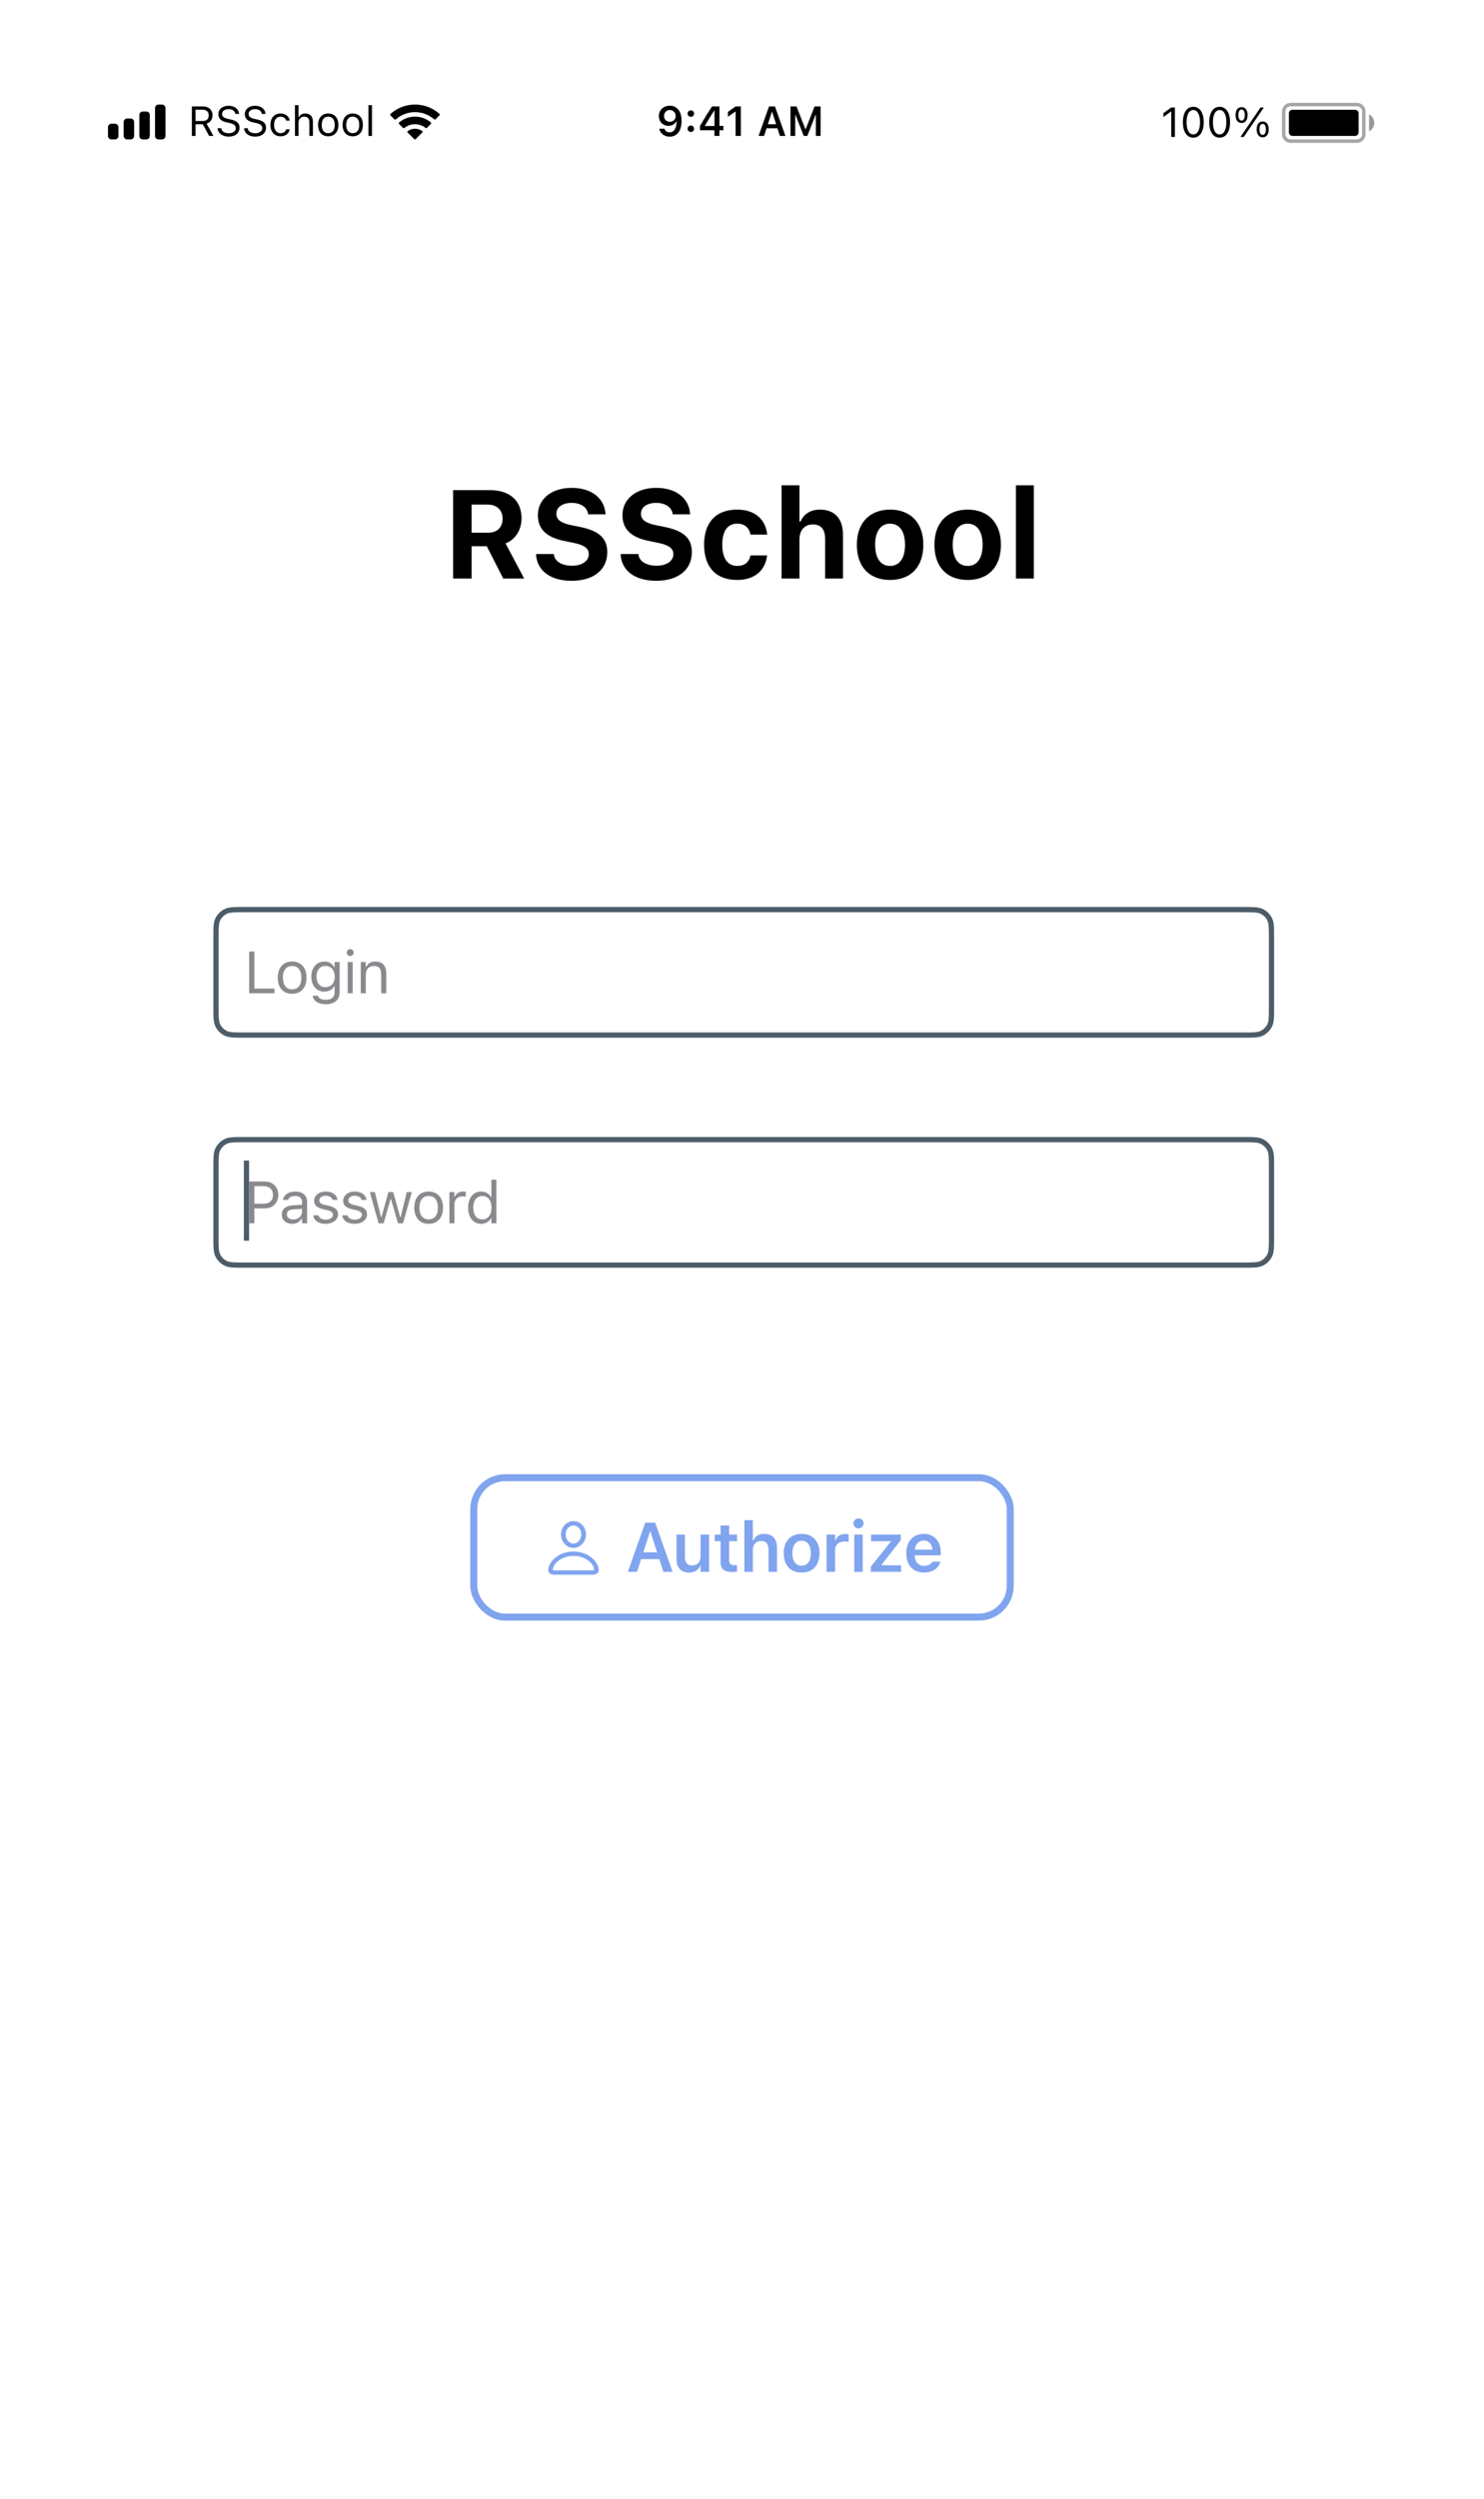 <svg width="426" height="717" viewBox="0 0 426 717" fill="none" xmlns="http://www.w3.org/2000/svg">
<g filter="url(#filter0_d)">
<rect width="375" height="667" transform="translate(26 25)" fill="white"/>
<path d="M192.279 30.334C190.445 30.334 189.139 31.588 189.139 33.305V33.316C189.139 34.922 190.275 36.105 191.898 36.105C193.059 36.105 193.797 35.514 194.107 34.846H194.225C194.225 34.91 194.219 34.975 194.219 35.039C194.154 36.656 193.586 37.969 192.244 37.969C191.5 37.969 190.979 37.582 190.756 36.99L190.738 36.932H189.25L189.262 36.996C189.531 38.291 190.691 39.211 192.244 39.211C194.371 39.211 195.654 37.523 195.654 34.676V34.664C195.654 31.617 194.084 30.334 192.279 30.334ZM192.273 34.945C191.312 34.945 190.615 34.242 190.615 33.264V33.252C190.615 32.309 191.359 31.564 192.291 31.564C193.229 31.564 193.961 32.32 193.961 33.287V33.299C193.961 34.254 193.229 34.945 192.273 34.945ZM198.314 33.522C198.854 33.522 199.246 33.111 199.246 32.596C199.246 32.074 198.854 31.67 198.314 31.67C197.781 31.67 197.383 32.074 197.383 32.596C197.383 33.111 197.781 33.522 198.314 33.522ZM198.314 37.869C198.854 37.869 199.246 37.465 199.246 36.943C199.246 36.422 198.854 36.018 198.314 36.018C197.781 36.018 197.383 36.422 197.383 36.943C197.383 37.465 197.781 37.869 198.314 37.869ZM205.076 39H206.523V37.377H207.66V36.129H206.523V30.545H204.385C203.236 32.291 202.035 34.236 200.939 36.141V37.377H205.076V39ZM202.346 36.164V36.076C203.166 34.641 204.145 33.076 205.012 31.752H205.1V36.164H202.346ZM211.164 39H212.676V30.545H211.17L208.961 32.098V33.522L211.064 32.033H211.164V39ZM217.756 39H219.338L220.041 36.815H223.17L223.879 39H225.461L222.461 30.545H220.756L217.756 39ZM221.559 32.115H221.658L222.795 35.648H220.422L221.559 32.115ZM226.914 39H228.279V32.988H228.379L230.723 39H231.754L234.098 32.988H234.203V39H235.562V30.545H233.828L231.291 37.049H231.191L228.648 30.545H226.914V39Z" fill="black"/>
<path opacity="0.35" fill-rule="evenodd" clip-rule="evenodd" d="M370.5 29.5H389.5C390.881 29.5 392 30.619 392 32V38.5C392 39.881 390.881 41 389.5 41H370.5C369.119 41 368 39.881 368 38.5V32C368 30.619 369.119 29.5 370.5 29.5ZM370.5 30.5C369.672 30.5 369 31.172 369 32V38.5C369 39.328 369.672 40 370.5 40H389.5C390.328 40 391 39.328 391 38.5V32C391 31.172 390.328 30.5 389.5 30.5H370.5Z" fill="black"/>
<path opacity="0.4" fill-rule="evenodd" clip-rule="evenodd" d="M393 32.8C393.89 33.255 394.5 34.181 394.5 35.25C394.5 36.319 393.89 37.245 393 37.7V32.8Z" fill="black"/>
<path fill-rule="evenodd" clip-rule="evenodd" d="M371 31.5H389C389.552 31.5 390 31.948 390 32.5V38C390 38.552 389.552 39 389 39H371C370.448 39 370 38.552 370 38V32.5C370 31.948 370.448 31.5 371 31.5Z" fill="black"/>
<path d="M336.219 39.3H337.273V30.845H336.225L333.975 32.462V33.575L336.125 32.017H336.219V39.3ZM342.547 39.499C344.416 39.499 345.541 37.794 345.541 35.075V35.064C345.541 32.345 344.416 30.646 342.547 30.646C340.678 30.646 339.564 32.345 339.564 35.064V35.075C339.564 37.794 340.678 39.499 342.547 39.499ZM342.547 38.579C341.334 38.579 340.625 37.232 340.625 35.075V35.064C340.625 32.907 341.334 31.572 342.547 31.572C343.76 31.572 344.48 32.907 344.48 35.064V35.075C344.48 37.232 343.76 38.579 342.547 38.579ZM350.105 39.499C351.975 39.499 353.1 37.794 353.1 35.075V35.064C353.1 32.345 351.975 30.646 350.105 30.646C348.236 30.646 347.123 32.345 347.123 35.064V35.075C347.123 37.794 348.236 39.499 350.105 39.499ZM350.105 38.579C348.893 38.579 348.184 37.232 348.184 35.075V35.064C348.184 32.907 348.893 31.572 350.105 31.572C351.318 31.572 352.039 32.907 352.039 35.064V35.075C352.039 37.232 351.318 38.579 350.105 38.579ZM356.41 35.292C357.488 35.292 358.145 34.413 358.145 33.013V33.007C358.145 31.607 357.488 30.734 356.41 30.734C355.332 30.734 354.682 31.607 354.682 33.007V33.013C354.682 34.413 355.332 35.292 356.41 35.292ZM357.043 39.3L362.797 30.845H361.848L356.094 39.3H357.043ZM356.41 34.595C355.83 34.595 355.496 34.003 355.496 33.013V33.007C355.496 32.017 355.83 31.431 356.41 31.431C356.99 31.431 357.33 32.017 357.33 33.007V33.013C357.33 34.003 356.99 34.595 356.41 34.595ZM362.469 39.411C363.547 39.411 364.203 38.532 364.203 37.132V37.126C364.203 35.726 363.547 34.853 362.469 34.853C361.391 34.853 360.74 35.726 360.74 37.126V37.132C360.74 38.532 361.391 39.411 362.469 39.411ZM362.469 38.714C361.889 38.714 361.555 38.122 361.555 37.132V37.126C361.555 36.136 361.889 35.55 362.469 35.55C363.049 35.55 363.389 36.136 363.389 37.126V37.132C363.389 38.122 363.049 38.714 362.469 38.714Z" fill="black"/>
<path fill-rule="evenodd" clip-rule="evenodd" d="M45.5 30H46.5C47.052 30 47.5 30.448 47.5 31V39C47.5 39.552 47.052 40 46.5 40H45.5C44.948 40 44.5 39.552 44.5 39V31C44.5 30.448 44.948 30 45.5 30Z" fill="black"/>
<path d="M42 32H41C40.448 32 40 32.448 40 33V39C40 39.552 40.448 40 41 40H42C42.552 40 43 39.552 43 39V33C43 32.448 42.552 32 42 32Z" fill="black"/>
<path d="M36.5 34H37.5C38.052 34 38.5 34.448 38.5 35V39C38.5 39.552 38.052 40 37.5 40H36.5C35.948 40 35.5 39.552 35.5 39V35C35.5 34.448 35.948 34 36.5 34Z" fill="black"/>
<path d="M32 35.5H33C33.552 35.5 34 35.948 34 36.5V39C34 39.552 33.552 40 33 40H32C31.448 40 31 39.552 31 39V36.5C31 35.948 31.448 35.5 32 35.5Z" fill="black"/>
<path d="M55.078 39H56.133V35.654H58.213L60.023 39H61.26L59.303 35.49C60.363 35.156 61.002 34.242 61.002 33.07V33.059C61.002 31.541 59.935 30.545 58.307 30.545H55.078V39ZM56.133 34.717V31.482H58.166C59.256 31.482 59.912 32.086 59.912 33.094V33.105C59.912 34.137 59.297 34.717 58.213 34.717H56.133ZM65.639 39.199C67.526 39.199 68.763 38.215 68.763 36.633V36.627C68.763 35.408 68.065 34.699 66.302 34.307L65.364 34.096C64.216 33.844 63.753 33.387 63.753 32.713V32.707C63.753 31.822 64.567 31.324 65.622 31.318C66.723 31.312 67.427 31.863 67.544 32.607L67.555 32.684H68.61L68.604 32.602C68.516 31.342 67.339 30.346 65.651 30.346C63.905 30.346 62.681 31.336 62.675 32.736V32.742C62.675 33.967 63.407 34.746 65.1 35.121L66.038 35.326C67.198 35.584 67.684 36.065 67.684 36.768V36.773C67.684 37.635 66.847 38.227 65.698 38.227C64.479 38.227 63.6 37.693 63.524 36.85L63.518 36.785H62.464L62.469 36.85C62.593 38.227 63.788 39.199 65.639 39.199ZM73.242 39.199C75.129 39.199 76.365 38.215 76.365 36.633V36.627C76.365 35.408 75.668 34.699 73.904 34.307L72.966 34.096C71.818 33.844 71.355 33.387 71.355 32.713V32.707C71.355 31.822 72.169 31.324 73.224 31.318C74.326 31.312 75.029 31.863 75.146 32.607L75.158 32.684H76.213L76.207 32.602C76.119 31.342 74.941 30.346 73.254 30.346C71.507 30.346 70.283 31.336 70.277 32.736V32.742C70.277 33.967 71.009 34.746 72.703 35.121L73.64 35.326C74.8 35.584 75.287 36.065 75.287 36.768V36.773C75.287 37.635 74.449 38.227 73.3 38.227C72.082 38.227 71.203 37.693 71.127 36.85L71.121 36.785H70.066L70.072 36.85C70.195 38.227 71.39 39.199 73.242 39.199ZM80.528 39.111C82.045 39.111 82.895 38.297 83.153 37.154L83.165 37.09L82.157 37.096L82.145 37.131C81.91 37.834 81.371 38.209 80.522 38.209C79.397 38.209 78.67 37.277 78.67 35.824V35.812C78.67 34.389 79.385 33.475 80.522 33.475C81.43 33.475 81.993 33.978 82.151 34.6L82.157 34.617H83.17L83.165 34.582C82.977 33.457 82.057 32.572 80.522 32.572C78.752 32.572 77.627 33.85 77.627 35.812V35.824C77.627 37.828 78.758 39.111 80.528 39.111ZM84.667 39H85.687V35.262C85.687 34.154 86.325 33.475 87.333 33.475C88.341 33.475 88.81 34.02 88.81 35.156V39H89.829V34.91C89.829 33.41 89.038 32.572 87.62 32.572C86.689 32.572 86.097 32.965 85.781 33.633H85.687V30.176H84.667V39ZM94.221 39.111C96.019 39.111 97.133 37.869 97.133 35.848V35.836C97.133 33.809 96.019 32.572 94.221 32.572C92.422 32.572 91.309 33.809 91.309 35.836V35.848C91.309 37.869 92.422 39.111 94.221 39.111ZM94.221 38.209C93.025 38.209 92.352 37.336 92.352 35.848V35.836C92.352 34.342 93.025 33.475 94.221 33.475C95.416 33.475 96.09 34.342 96.09 35.836V35.848C96.09 37.336 95.416 38.209 94.221 38.209ZM101.261 39.111C103.059 39.111 104.173 37.869 104.173 35.848V35.836C104.173 33.809 103.059 32.572 101.261 32.572C99.462 32.572 98.348 33.809 98.348 35.836V35.848C98.348 37.869 99.462 39.111 101.261 39.111ZM101.261 38.209C100.065 38.209 99.391 37.336 99.391 35.848V35.836C99.391 34.342 100.065 33.475 101.261 33.475C102.456 33.475 103.13 34.342 103.13 35.836V35.848C103.13 37.336 102.456 38.209 101.261 38.209ZM105.763 39H106.783V30.176H105.763V39Z" fill="black"/>
<path fill-rule="evenodd" clip-rule="evenodd" d="M125.983 32.523C124.072 30.891 121.657 30 119.133 30C116.601 30 114.18 30.896 112.266 32.537L112.104 32.676C111.972 32.789 111.965 32.989 112.087 33.112L113.214 34.236C113.324 34.345 113.498 34.352 113.617 34.253L113.756 34.135C115.263 32.869 117.155 32.18 119.133 32.18C121.104 32.18 122.989 32.865 124.494 34.123L124.634 34.239C124.752 34.339 124.926 34.331 125.036 34.222L126.163 33.098C126.285 32.976 126.278 32.775 126.146 32.662L125.983 32.523ZM119.133 33.47C120.724 33.47 122.251 33.998 123.495 34.975L123.671 35.113C123.811 35.223 123.824 35.431 123.697 35.556L122.567 36.684C122.462 36.788 122.297 36.8 122.178 36.712L122.04 36.61C121.2 35.985 120.186 35.65 119.133 35.65C118.073 35.65 117.053 35.989 116.21 36.621L116.072 36.724C115.954 36.813 115.787 36.802 115.683 36.697L114.552 35.57C114.426 35.444 114.438 35.237 114.578 35.127L114.753 34.989C116 34.003 117.534 33.47 119.133 33.47ZM119.133 36.94C119.772 36.94 120.394 37.108 120.941 37.428L121.163 37.558C121.331 37.656 121.361 37.887 121.223 38.024L119.329 39.913C119.212 40.029 119.024 40.029 118.907 39.913L117.026 38.036C116.888 37.899 116.917 37.67 117.084 37.571L117.303 37.441C117.856 37.112 118.485 36.94 119.133 36.94Z" fill="black"/>
<path d="M130.076 166H135.385V156.719H139.727L144.455 166H150.467L145.123 155.928C148.023 154.785 149.711 151.99 149.711 148.738V148.703C149.711 143.711 146.406 140.635 140.641 140.635H130.076V166ZM135.385 152.852V144.783H139.99C142.645 144.783 144.279 146.365 144.279 148.809V148.844C144.279 151.34 142.715 152.852 140.061 152.852H135.385ZM164.093 166.65C170.421 166.65 174.323 163.469 174.323 158.441V158.424C174.323 154.469 171.985 152.324 166.624 151.217L163.934 150.672C160.946 150.057 159.716 149.072 159.716 147.42V147.402C159.716 145.504 161.456 144.309 164.075 144.291C166.747 144.291 168.505 145.557 168.804 147.367L168.839 147.578H173.831L173.813 147.35C173.479 143.113 169.999 139.984 164.075 139.984C158.45 139.984 154.407 143.096 154.407 147.807V147.824C154.407 151.674 156.675 154.135 161.948 155.207L164.62 155.752C167.766 156.402 169.014 157.334 169.014 159.004V159.021C169.014 160.973 167.063 162.326 164.233 162.326C161.263 162.326 159.206 161.043 159.013 159.145L158.995 158.969H153.88L153.897 159.25C154.196 163.75 158.028 166.65 164.093 166.65ZM188.371 166.65C194.699 166.65 198.601 163.469 198.601 158.441V158.424C198.601 154.469 196.263 152.324 190.902 151.217L188.213 150.672C185.224 150.057 183.994 149.072 183.994 147.42V147.402C183.994 145.504 185.734 144.309 188.353 144.291C191.025 144.291 192.783 145.557 193.082 147.367L193.117 147.578H198.109L198.091 147.35C197.757 143.113 194.277 139.984 188.353 139.984C182.728 139.984 178.685 143.096 178.685 147.807V147.824C178.685 151.674 180.953 154.135 186.226 155.207L188.898 155.752C192.045 156.402 193.293 157.334 193.293 159.004V159.021C193.293 160.973 191.341 162.326 188.511 162.326C185.541 162.326 183.484 161.043 183.291 159.145L183.273 158.969H178.158L178.175 159.25C178.474 163.75 182.306 166.65 188.371 166.65ZM211.594 166.404C216.639 166.404 219.662 163.697 220.19 159.479L220.207 159.373H215.461L215.426 159.443C214.969 161.377 213.721 162.379 211.612 162.379C208.87 162.379 207.34 160.217 207.34 156.297V156.262C207.34 152.395 208.852 150.25 211.612 150.25C213.809 150.25 215.092 151.48 215.426 153.361L215.444 153.396H220.225V153.344C219.768 149.02 216.727 146.225 211.594 146.225C205.53 146.225 202.12 149.898 202.12 156.262V156.297C202.12 162.73 205.547 166.404 211.594 166.404ZM224.359 166H229.491V154.803C229.491 152.184 230.933 150.479 233.306 150.479C235.732 150.479 236.857 151.92 236.857 154.645V166H241.989V153.484C241.989 148.861 239.669 146.225 235.363 146.225C232.603 146.225 230.687 147.543 229.808 149.635H229.491V139.246H224.359V166ZM255.51 166.404C261.469 166.404 265.055 162.643 265.055 156.332V156.297C265.055 150.039 261.416 146.225 255.51 146.225C249.604 146.225 245.965 150.057 245.965 156.297V156.332C245.965 162.625 249.551 166.404 255.51 166.404ZM255.51 162.379C252.768 162.379 251.221 160.146 251.221 156.332V156.297C251.221 152.518 252.785 150.25 255.51 150.25C258.217 150.25 259.799 152.518 259.799 156.297V156.332C259.799 160.146 258.234 162.379 255.51 162.379ZM277.784 166.404C283.743 166.404 287.329 162.643 287.329 156.332V156.297C287.329 150.039 283.69 146.225 277.784 146.225C271.878 146.225 268.239 150.057 268.239 156.297V156.332C268.239 162.625 271.825 166.404 277.784 166.404ZM277.784 162.379C275.042 162.379 273.495 160.146 273.495 156.332V156.297C273.495 152.518 275.059 150.25 277.784 150.25C280.491 150.25 282.073 152.518 282.073 156.297V156.332C282.073 160.146 280.509 162.379 277.784 162.379ZM291.638 166H296.771V139.246H291.638V166Z" fill="black"/>
<path d="M71.527 351H73.022V346.725H76.043C78.293 346.725 79.886 345.14 79.886 342.865V342.849C79.886 340.574 78.293 339.022 76.043 339.022H71.527V351ZM75.661 340.35C77.371 340.35 78.359 341.288 78.359 342.865V342.882C78.359 344.459 77.371 345.397 75.661 345.397H73.022V340.35H75.661ZM83.869 351.158C85.073 351.158 86.011 350.635 86.575 349.68H86.708V351H88.153V344.874C88.153 343.015 86.932 341.894 84.749 341.894C82.84 341.894 81.479 342.84 81.246 344.243L81.238 344.293H82.682L82.691 344.268C82.923 343.571 83.629 343.172 84.699 343.172C86.036 343.172 86.708 343.77 86.708 344.874V345.688L84.143 345.845C82.06 345.97 80.881 346.891 80.881 348.485V348.501C80.881 350.128 82.168 351.158 83.869 351.158ZM82.359 348.468V348.452C82.359 347.563 82.956 347.082 84.318 346.999L86.708 346.85V347.663C86.708 348.941 85.637 349.904 84.168 349.904C83.131 349.904 82.359 349.373 82.359 348.468ZM93.456 351.158C95.489 351.158 97.041 350.054 97.041 348.46V348.443C97.041 347.165 96.228 346.435 94.543 346.028L93.165 345.696C92.111 345.438 91.662 345.057 91.662 344.451V344.434C91.662 343.646 92.443 343.098 93.505 343.098C94.584 343.098 95.282 343.587 95.473 344.293H96.892C96.693 342.832 95.39 341.894 93.514 341.894C91.613 341.894 90.185 343.015 90.185 344.5V344.509C90.185 345.795 90.94 346.526 92.617 346.924L94.003 347.256C95.107 347.522 95.564 347.945 95.564 348.551V348.568C95.564 349.381 94.709 349.954 93.505 349.954C92.36 349.954 91.646 349.464 91.405 348.717H89.928C90.094 350.195 91.463 351.158 93.456 351.158ZM101.78 351.158C103.814 351.158 105.366 350.054 105.366 348.46V348.443C105.366 347.165 104.552 346.435 102.867 346.028L101.489 345.696C100.435 345.438 99.987 345.057 99.987 344.451V344.434C99.987 343.646 100.767 343.098 101.83 343.098C102.909 343.098 103.606 343.587 103.797 344.293H105.216C105.017 342.832 103.714 341.894 101.838 341.894C99.937 341.894 98.509 343.015 98.509 344.5V344.509C98.509 345.795 99.265 346.526 100.942 346.924L102.328 347.256C103.432 347.522 103.888 347.945 103.888 348.551V348.568C103.888 349.381 103.033 349.954 101.83 349.954C100.684 349.954 99.97 349.464 99.73 348.717H98.252C98.418 350.195 99.788 351.158 101.78 351.158ZM108.677 351H110.121L112.113 344.077H112.246L114.246 351H115.699L118.206 342.052H116.77L115.01 349.207H114.877L112.877 342.052H111.507L109.507 349.207H109.374L107.614 342.052H106.17L108.677 351ZM123.052 351.158C125.601 351.158 127.178 349.398 127.178 346.534V346.518C127.178 343.646 125.601 341.894 123.052 341.894C120.504 341.894 118.927 343.646 118.927 346.518V346.534C118.927 349.398 120.504 351.158 123.052 351.158ZM123.052 349.879C121.359 349.879 120.404 348.643 120.404 346.534V346.518C120.404 344.401 121.359 343.172 123.052 343.172C124.746 343.172 125.7 344.401 125.7 346.518V346.534C125.7 348.643 124.746 349.879 123.052 349.879ZM129.011 351H130.455V345.455C130.455 344.144 131.435 343.272 132.813 343.272C133.128 343.272 133.402 343.305 133.701 343.355V341.952C133.56 341.927 133.253 341.894 132.979 341.894C131.767 341.894 130.928 342.442 130.588 343.38H130.455V342.052H129.011V351ZM138.132 351.158C139.377 351.158 140.373 350.568 140.921 349.572H141.054V351H142.498V338.499H141.054V343.463H140.921C140.432 342.508 139.361 341.894 138.132 341.894C135.858 341.894 134.38 343.712 134.38 346.518V346.534C134.38 349.323 135.866 351.158 138.132 351.158ZM138.464 349.879C136.829 349.879 135.858 348.618 135.858 346.534V346.518C135.858 344.434 136.829 343.172 138.464 343.172C140.091 343.172 141.087 344.451 141.087 346.518V346.534C141.087 348.601 140.091 349.879 138.464 349.879Z" fill="#3C3C43" fill-opacity="0.6"/>
<path d="M64.73 362.455L64.39 363.123L64.73 362.455ZM62.545 360.27L61.877 360.61L62.545 360.27ZM364.455 360.27L363.787 359.929L364.455 360.27ZM362.27 362.455L362.61 363.123L362.27 362.455ZM362.27 327.545L362.61 326.877L362.27 327.545ZM364.455 329.73L363.787 330.071L364.455 329.73ZM64.73 327.545L65.07 328.213L64.73 327.545ZM70 327.75H357V326.25H70V327.75ZM364.25 335V355H365.75V335H364.25ZM357 362.25H70V363.75H357V362.25ZM62.75 355V335H61.25V355H62.75ZM70 362.25C68.588 362.25 67.573 362.249 66.777 362.184C65.99 362.12 65.482 361.996 65.07 361.787L64.39 363.123C65.048 363.459 65.775 363.607 66.655 363.679C67.526 363.751 68.612 363.75 70 363.75V362.25ZM61.25 355C61.25 356.388 61.249 357.474 61.321 358.345C61.392 359.225 61.541 359.952 61.877 360.61L63.213 359.929C63.004 359.518 62.88 359.01 62.816 358.223C62.751 357.427 62.75 356.413 62.75 355H61.25ZM65.07 361.787C64.271 361.379 63.621 360.729 63.213 359.929L61.877 360.61C62.428 361.692 63.308 362.572 64.39 363.123L65.07 361.787ZM364.25 355C364.25 356.413 364.249 357.427 364.184 358.223C364.12 359.01 363.996 359.518 363.787 359.929L365.123 360.61C365.459 359.952 365.607 359.225 365.679 358.345C365.751 357.474 365.75 356.388 365.75 355H364.25ZM357 363.75C358.388 363.75 359.474 363.751 360.345 363.679C361.225 363.607 361.952 363.459 362.61 363.123L361.929 361.787C361.518 361.996 361.01 362.12 360.223 362.184C359.427 362.249 358.413 362.25 357 362.25V363.75ZM363.787 359.929C363.379 360.729 362.729 361.379 361.929 361.787L362.61 363.123C363.692 362.572 364.572 361.692 365.123 360.61L363.787 359.929ZM357 327.75C358.413 327.75 359.427 327.751 360.223 327.816C361.01 327.88 361.518 328.004 361.929 328.213L362.61 326.877C361.952 326.541 361.225 326.393 360.345 326.321C359.474 326.249 358.388 326.25 357 326.25V327.75ZM365.75 335C365.75 333.612 365.751 332.526 365.679 331.655C365.607 330.775 365.459 330.048 365.123 329.39L363.787 330.071C363.996 330.482 364.12 330.99 364.184 331.777C364.249 332.573 364.25 333.587 364.25 335H365.75ZM361.929 328.213C362.729 328.621 363.379 329.271 363.787 330.071L365.123 329.39C364.572 328.308 363.692 327.428 362.61 326.877L361.929 328.213ZM70 326.25C68.612 326.25 67.526 326.249 66.655 326.321C65.775 326.393 65.048 326.541 64.39 326.877L65.07 328.213C65.482 328.004 65.99 327.88 66.777 327.816C67.573 327.751 68.588 327.75 70 327.75V326.25ZM62.75 335C62.75 333.587 62.751 332.573 62.816 331.777C62.88 330.99 63.004 330.482 63.213 330.071L61.877 329.39C61.541 330.048 61.392 330.775 61.321 331.655C61.249 332.526 61.25 333.612 61.25 335H62.75ZM64.39 326.877C63.308 327.428 62.428 328.308 61.877 329.39L63.213 330.071C63.621 329.271 64.271 328.621 65.07 328.213L64.39 326.877Z" fill="#4C5C68"/>
<path d="M71.527 285H78.799V283.655H73.022V273.022H71.527V285ZM83.861 285.158C86.409 285.158 87.987 283.398 87.987 280.534V280.518C87.987 277.646 86.409 275.894 83.861 275.894C81.313 275.894 79.736 277.646 79.736 280.518V280.534C79.736 283.398 81.313 285.158 83.861 285.158ZM83.861 283.879C82.168 283.879 81.213 282.643 81.213 280.534V280.518C81.213 278.401 82.168 277.172 83.861 277.172C85.554 277.172 86.509 278.401 86.509 280.518V280.534C86.509 282.643 85.554 283.879 83.861 283.879ZM93.505 288.154C95.946 288.154 97.49 286.876 97.49 284.875V276.052H96.045V277.529H95.946C95.398 276.517 94.418 275.894 93.157 275.894C90.816 275.894 89.371 277.712 89.371 280.219V280.235C89.371 282.742 90.808 284.535 93.124 284.535C94.352 284.535 95.365 283.979 95.929 282.991H96.062V284.801C96.062 286.121 95.107 286.876 93.505 286.876C92.219 286.876 91.422 286.395 91.264 285.714L91.256 285.706H89.762L89.745 285.714C89.969 287.183 91.347 288.154 93.505 288.154ZM93.439 283.257C91.779 283.257 90.849 282.012 90.849 280.235V280.219C90.849 278.442 91.779 277.172 93.439 277.172C95.091 277.172 96.095 278.442 96.095 280.219V280.235C96.095 282.012 95.099 283.257 93.439 283.257ZM100.535 274.325C101.083 274.325 101.531 273.877 101.531 273.329C101.531 272.781 101.083 272.333 100.535 272.333C99.987 272.333 99.539 272.781 99.539 273.329C99.539 273.877 99.987 274.325 100.535 274.325ZM99.804 285H101.249V276.052H99.804V285ZM103.563 285H105.008V279.704C105.008 278.135 105.912 277.172 107.34 277.172C108.768 277.172 109.432 277.944 109.432 279.555V285H110.876V279.206C110.876 277.081 109.756 275.894 107.747 275.894C106.427 275.894 105.589 276.45 105.14 277.396H105.008V276.052H103.563V285Z" fill="#3C3C43" fill-opacity="0.6"/>
<path d="M64.73 296.455L64.39 297.123L64.73 296.455ZM62.545 294.27L61.877 294.61L62.545 294.27ZM364.455 294.27L363.787 293.929L364.455 294.27ZM362.27 296.455L362.61 297.123L362.27 296.455ZM362.27 261.545L362.61 260.877L362.27 261.545ZM364.455 263.73L363.787 264.071L364.455 263.73ZM64.73 261.545L65.07 262.213L64.73 261.545ZM70 261.75H357V260.25H70V261.75ZM364.25 269V289H365.75V269H364.25ZM357 296.25H70V297.75H357V296.25ZM62.75 289V269H61.25V289H62.75ZM70 296.25C68.588 296.25 67.573 296.249 66.777 296.184C65.99 296.12 65.482 295.996 65.07 295.787L64.39 297.123C65.048 297.459 65.775 297.607 66.655 297.679C67.526 297.751 68.612 297.75 70 297.75V296.25ZM61.25 289C61.25 290.388 61.249 291.474 61.321 292.345C61.392 293.225 61.541 293.952 61.877 294.61L63.213 293.929C63.004 293.518 62.88 293.01 62.816 292.223C62.751 291.427 62.75 290.413 62.75 289H61.25ZM65.07 295.787C64.271 295.379 63.621 294.729 63.213 293.929L61.877 294.61C62.428 295.692 63.308 296.572 64.39 297.123L65.07 295.787ZM364.25 289C364.25 290.413 364.249 291.427 364.184 292.223C364.12 293.01 363.996 293.518 363.787 293.929L365.123 294.61C365.459 293.952 365.607 293.225 365.679 292.345C365.751 291.474 365.75 290.388 365.75 289H364.25ZM357 297.75C358.388 297.75 359.474 297.751 360.345 297.679C361.225 297.607 361.952 297.459 362.61 297.123L361.929 295.787C361.518 295.996 361.01 296.12 360.223 296.184C359.427 296.249 358.413 296.25 357 296.25V297.75ZM363.787 293.929C363.379 294.729 362.729 295.379 361.929 295.787L362.61 297.123C363.692 296.572 364.572 295.692 365.123 294.61L363.787 293.929ZM357 261.75C358.413 261.75 359.427 261.751 360.223 261.816C361.01 261.88 361.518 262.004 361.929 262.213L362.61 260.877C361.952 260.541 361.225 260.393 360.345 260.321C359.474 260.249 358.388 260.25 357 260.25V261.75ZM365.75 269C365.75 267.612 365.751 266.526 365.679 265.655C365.607 264.775 365.459 264.048 365.123 263.39L363.787 264.071C363.996 264.482 364.12 264.99 364.184 265.777C364.249 266.573 364.25 267.587 364.25 269H365.75ZM361.929 262.213C362.729 262.621 363.379 263.271 363.787 264.071L365.123 263.39C364.572 262.308 363.692 261.428 362.61 260.877L361.929 262.213ZM70 260.25C68.612 260.25 67.526 260.249 66.655 260.321C65.775 260.393 65.048 260.541 64.39 260.877L65.07 262.213C65.482 262.004 65.99 261.88 66.777 261.816C67.573 261.751 68.588 261.75 70 261.75V260.25ZM62.75 269C62.75 267.587 62.751 266.573 62.816 265.777C62.88 264.99 63.004 264.482 63.213 264.071L61.877 263.39C61.541 264.048 61.392 264.775 61.321 265.655C61.249 266.526 61.25 267.612 61.25 269H62.75ZM64.39 260.877C63.308 261.428 62.428 262.308 61.877 263.39L63.213 264.071C63.621 263.271 64.271 262.621 65.07 262.213L64.39 260.877Z" fill="#4C5C68"/>
<line x1="70.75" y1="333" x2="70.75" y2="356" stroke="#4C5C68" stroke-width="1.5"/>
<rect x="136" y="424" width="154" height="40" rx="9" stroke="#80A4ED" stroke-width="2"/>
<path d="M180.231 451H182.868L184.039 447.357H189.254L190.436 451H193.073L188.073 436.908H185.231L180.231 451ZM186.569 439.525H186.735L188.629 445.414H184.674L186.569 439.525ZM197.821 451.215C199.364 451.215 200.448 450.521 200.946 449.379H201.112V451H203.543V440.326H201.112V446.547C201.112 448.148 200.272 449.164 198.7 449.164C197.235 449.164 196.62 448.324 196.62 446.674V440.326H194.188V447.23C194.188 449.77 195.418 451.215 197.821 451.215ZM210.303 451.049C210.772 451.049 211.221 451.01 211.573 450.941V449.066C211.28 449.096 211.094 449.105 210.753 449.105C209.737 449.105 209.317 448.656 209.317 447.592V442.211H211.573V440.326H209.317V437.709H206.846V440.326H205.186V442.211H206.846V448.168C206.846 450.229 207.852 451.049 210.303 451.049ZM213.685 451H216.116V444.779C216.116 443.178 217.015 442.162 218.46 442.162C219.935 442.162 220.608 443.002 220.608 444.662V451H223.04V444.096C223.04 441.557 221.741 440.121 219.358 440.121C217.815 440.121 216.79 440.814 216.282 441.957H216.116V436.195H213.685V451ZM230.112 451.215C233.306 451.215 235.249 449.125 235.249 445.668V445.648C235.249 442.211 233.296 440.121 230.112 440.121C226.939 440.121 224.976 442.221 224.976 445.648V445.668C224.976 449.125 226.909 451.215 230.112 451.215ZM230.112 449.242C228.423 449.242 227.456 447.924 227.456 445.678V445.658C227.456 443.412 228.423 442.084 230.112 442.084C231.792 442.084 232.759 443.412 232.759 445.658V445.678C232.759 447.924 231.802 449.242 230.112 449.242ZM237.283 451H239.714V444.799C239.714 443.275 240.779 442.309 242.4 442.309C242.82 442.309 243.22 442.367 243.611 442.445V440.268C243.376 440.199 242.995 440.15 242.624 440.15C241.218 440.15 240.242 440.824 239.88 441.967H239.714V440.326H237.283V451ZM246.445 438.539C247.236 438.539 247.89 437.904 247.89 437.104C247.89 436.312 247.236 435.668 246.445 435.668C245.644 435.668 244.99 436.312 244.99 437.104C244.99 437.904 245.644 438.539 246.445 438.539ZM245.224 451H247.656V440.326H245.224V451ZM249.992 451H258.644V449.125H253.068V448.949L258.556 441.947V440.326H250.041V442.211H255.685V442.377L249.992 449.516V451ZM265.258 451.215C268.158 451.215 269.584 449.545 269.926 448.168L269.955 448.08H267.641L267.611 448.148C267.377 448.637 266.625 449.301 265.307 449.301C263.656 449.301 262.621 448.188 262.592 446.273H270.053V445.473C270.053 442.25 268.178 440.121 265.141 440.121C262.104 440.121 260.16 442.318 260.16 445.678V445.688C260.16 449.086 262.084 451.215 265.258 451.215ZM265.17 442.025C266.527 442.025 267.514 442.895 267.68 444.643H262.611C262.797 442.943 263.812 442.025 265.17 442.025Z" fill="#80A4ED"/>
<path d="M164.628 444.156C166.604 444.156 168.214 442.396 168.214 440.255C168.214 438.13 166.612 436.461 164.628 436.461C162.661 436.461 161.042 438.163 161.042 440.271C161.051 442.405 162.653 444.156 164.628 444.156ZM164.628 442.903C163.417 442.903 162.379 441.741 162.379 440.271C162.379 438.827 163.4 437.715 164.628 437.715C165.865 437.715 166.878 438.811 166.878 440.255C166.878 441.724 165.849 442.903 164.628 442.903ZM159.407 451.834H169.841C171.219 451.834 171.875 451.419 171.875 450.506C171.875 448.332 169.127 445.186 164.628 445.186C160.121 445.186 157.374 448.332 157.374 450.506C157.374 451.419 158.029 451.834 159.407 451.834ZM159.017 450.581C158.801 450.581 158.71 450.523 158.71 450.349C158.71 448.987 160.818 446.439 164.628 446.439C168.43 446.439 170.539 448.987 170.539 450.349C170.539 450.523 170.456 450.581 170.24 450.581H159.017Z" fill="#80A4ED"/>
</g>
<defs>
<filter id="filter0_d" x="0" y="0" width="426" height="717" filterUnits="userSpaceOnUse" color-interpolation-filters="sRGB">
<feFlood flood-opacity="0" result="BackgroundImageFix"/>
<feColorMatrix in="SourceAlpha" type="matrix" values="0 0 0 0 0 0 0 0 0 0 0 0 0 0 0 0 0 0 127 0"/>
<feMorphology radius="5" operator="dilate" in="SourceAlpha" result="effect1_dropShadow"/>
<feOffset/>
<feGaussianBlur stdDeviation="10"/>
<feColorMatrix type="matrix" values="0 0 0 0 0 0 0 0 0 0 0 0 0 0 0 0 0 0 0.15 0"/>
<feBlend mode="normal" in2="BackgroundImageFix" result="effect1_dropShadow"/>
<feBlend mode="normal" in="SourceGraphic" in2="effect1_dropShadow" result="shape"/>
</filter>
</defs>
</svg>
